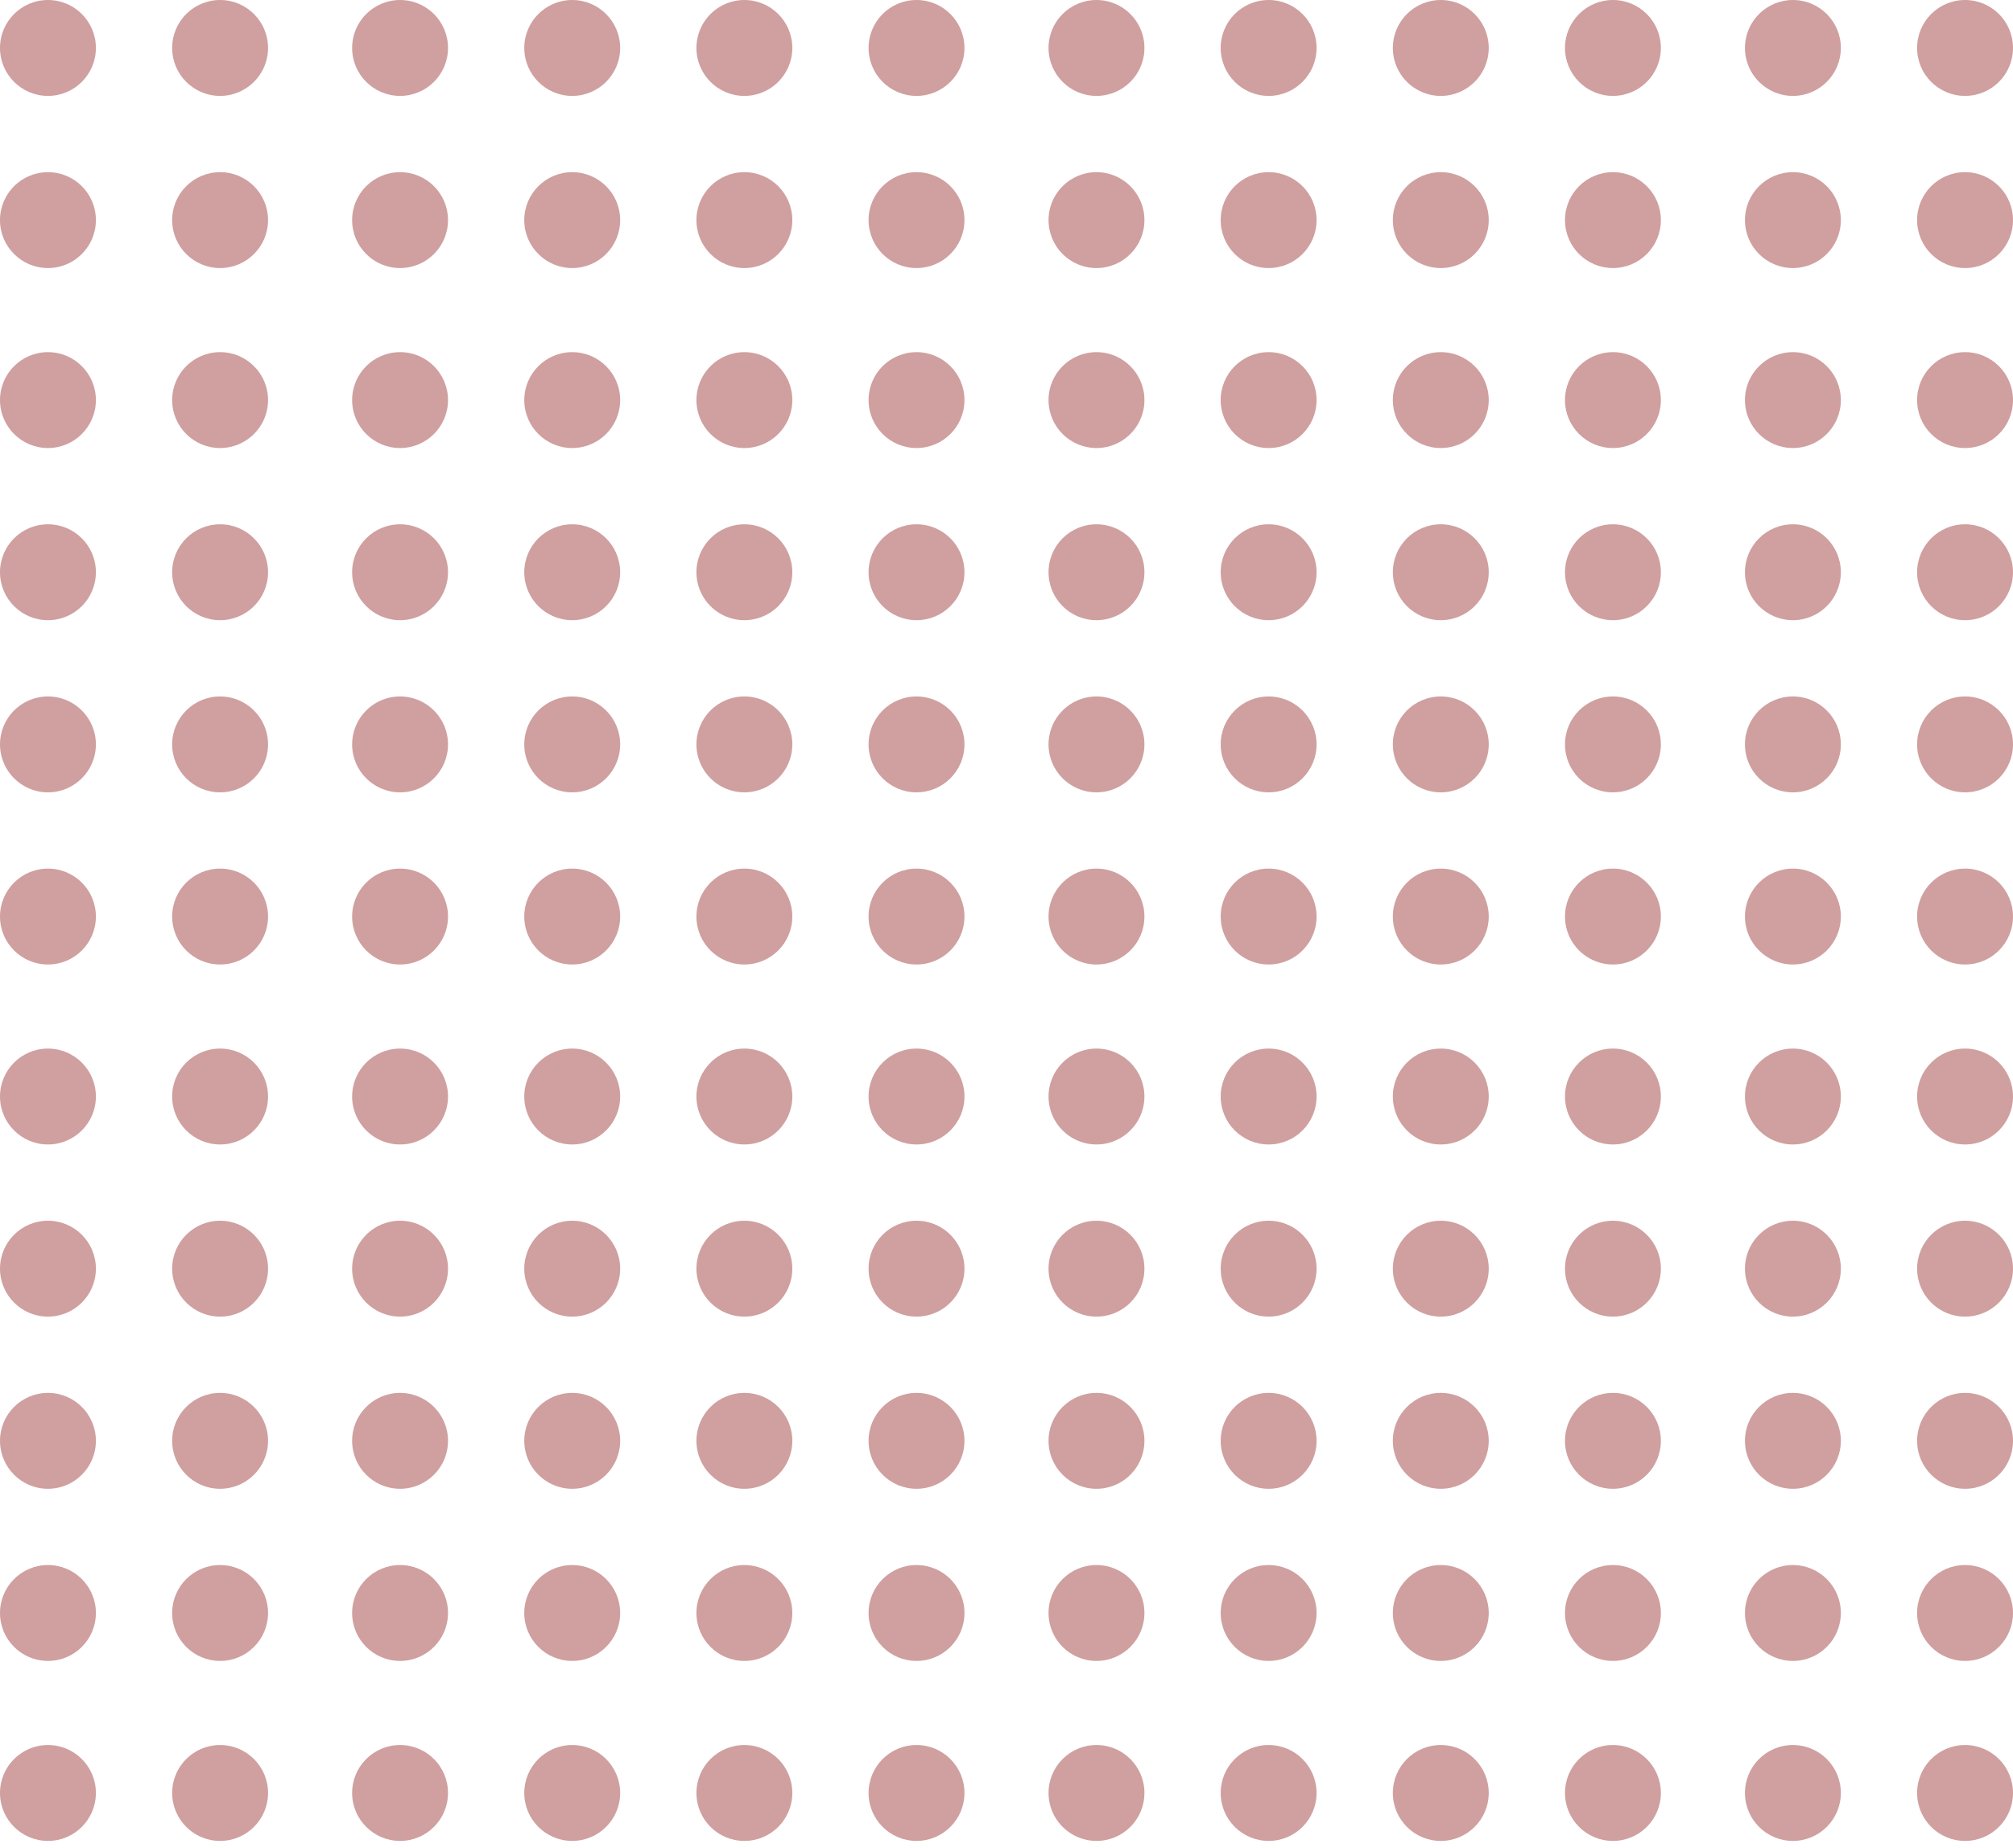 <svg width="292" height="268" viewBox="0 0 292 268" fill="none" xmlns="http://www.w3.org/2000/svg">
<circle cx="6.955" cy="6.955" r="6.955" fill="#CFA09F"/>
<circle cx="31.927" cy="6.955" r="6.955" fill="#CFA09F"/>
<circle cx="58.033" cy="6.955" r="6.955" fill="#CFA09F"/>
<circle cx="83.004" cy="6.955" r="6.955" fill="#CFA09F"/>
<circle cx="107.976" cy="6.955" r="6.955" fill="#CFA09F"/>
<circle cx="132.947" cy="6.955" r="6.955" fill="#CFA09F"/>
<circle cx="159.053" cy="6.955" r="6.955" fill="#CFA09F"/>
<circle cx="184.024" cy="6.955" r="6.955" fill="#CFA09F"/>
<circle cx="208.996" cy="6.955" r="6.955" fill="#CFA09F"/>
<circle cx="233.967" cy="6.955" r="6.955" fill="#CFA09F"/>
<circle cx="260.073" cy="6.955" r="6.955" fill="#CFA09F"/>
<circle cx="285.045" cy="6.955" r="6.955" fill="#CFA09F"/>
<circle cx="6.955" cy="31.927" r="6.955" fill="#CFA09F"/>
<circle cx="31.927" cy="31.927" r="6.955" fill="#CFA09F"/>
<circle cx="58.033" cy="31.927" r="6.955" fill="#CFA09F"/>
<circle cx="83.004" cy="31.927" r="6.955" fill="#CFA09F"/>
<circle cx="107.976" cy="31.927" r="6.955" fill="#CFA09F"/>
<circle cx="132.947" cy="31.927" r="6.955" fill="#CFA09F"/>
<circle cx="159.053" cy="31.927" r="6.955" fill="#CFA09F"/>
<circle cx="184.024" cy="31.927" r="6.955" fill="#CFA09F"/>
<circle cx="208.996" cy="31.927" r="6.955" fill="#CFA09F"/>
<circle cx="233.967" cy="31.927" r="6.955" fill="#CFA09F"/>
<circle cx="260.073" cy="31.927" r="6.955" fill="#CFA09F"/>
<circle cx="285.045" cy="31.927" r="6.955" fill="#CFA09F"/>
<circle cx="6.955" cy="58.033" r="6.955" fill="#CFA09F"/>
<circle cx="31.927" cy="58.033" r="6.955" fill="#CFA09F"/>
<circle cx="58.033" cy="58.033" r="6.955" fill="#CFA09F"/>
<circle cx="83.004" cy="58.033" r="6.955" fill="#CFA09F"/>
<circle cx="107.976" cy="58.033" r="6.955" fill="#CFA09F"/>
<circle cx="132.947" cy="58.033" r="6.955" fill="#CFA09F"/>
<circle cx="159.053" cy="58.033" r="6.955" fill="#CFA09F"/>
<circle cx="184.024" cy="58.033" r="6.955" fill="#CFA09F"/>
<circle cx="208.996" cy="58.033" r="6.955" fill="#CFA09F"/>
<circle cx="233.967" cy="58.033" r="6.955" fill="#CFA09F"/>
<circle cx="260.073" cy="58.033" r="6.955" fill="#CFA09F"/>
<circle cx="285.045" cy="58.033" r="6.955" fill="#CFA09F"/>
<circle cx="6.955" cy="83.004" r="6.955" fill="#CFA09F"/>
<circle cx="31.927" cy="83.004" r="6.955" fill="#CFA09F"/>
<circle cx="58.033" cy="83.004" r="6.955" fill="#CFA09F"/>
<circle cx="83.004" cy="83.004" r="6.955" fill="#CFA09F"/>
<circle cx="107.976" cy="83.004" r="6.955" fill="#CFA09F"/>
<circle cx="132.947" cy="83.004" r="6.955" fill="#CFA09F"/>
<circle cx="159.053" cy="83.004" r="6.955" fill="#CFA09F"/>
<circle cx="184.024" cy="83.004" r="6.955" fill="#CFA09F"/>
<circle cx="208.996" cy="83.004" r="6.955" fill="#CFA09F"/>
<circle cx="233.967" cy="83.004" r="6.955" fill="#CFA09F"/>
<circle cx="260.073" cy="83.004" r="6.955" fill="#CFA09F"/>
<circle cx="285.045" cy="83.004" r="6.955" fill="#CFA09F"/>
<circle cx="6.955" cy="107.976" r="6.955" fill="#CFA09F"/>
<circle cx="31.927" cy="107.976" r="6.955" fill="#CFA09F"/>
<circle cx="58.033" cy="107.976" r="6.955" fill="#CFA09F"/>
<circle cx="83.004" cy="107.976" r="6.955" fill="#CFA09F"/>
<circle cx="107.976" cy="107.976" r="6.955" fill="#CFA09F"/>
<circle cx="132.947" cy="107.976" r="6.955" fill="#CFA09F"/>
<circle cx="159.053" cy="107.976" r="6.955" fill="#CFA09F"/>
<circle cx="184.024" cy="107.976" r="6.955" fill="#CFA09F"/>
<circle cx="208.996" cy="107.976" r="6.955" fill="#CFA09F"/>
<circle cx="233.967" cy="107.976" r="6.955" fill="#CFA09F"/>
<circle cx="260.073" cy="107.976" r="6.955" fill="#CFA09F"/>
<circle cx="285.045" cy="107.976" r="6.955" fill="#CFA09F"/>
<circle cx="6.955" cy="132.947" r="6.955" fill="#CFA09F"/>
<circle cx="31.927" cy="132.947" r="6.955" fill="#CFA09F"/>
<circle cx="58.033" cy="132.947" r="6.955" fill="#CFA09F"/>
<circle cx="83.004" cy="132.947" r="6.955" fill="#CFA09F"/>
<circle cx="107.976" cy="132.947" r="6.955" fill="#CFA09F"/>
<circle cx="132.947" cy="132.947" r="6.955" fill="#CFA09F"/>
<circle cx="159.053" cy="132.947" r="6.955" fill="#CFA09F"/>
<circle cx="184.024" cy="132.947" r="6.955" fill="#CFA09F"/>
<circle cx="208.996" cy="132.947" r="6.955" fill="#CFA09F"/>
<circle cx="233.967" cy="132.947" r="6.955" fill="#CFA09F"/>
<circle cx="260.073" cy="132.947" r="6.955" fill="#CFA09F"/>
<circle cx="285.045" cy="132.947" r="6.955" fill="#CFA09F"/>
<circle cx="6.955" cy="159.053" r="6.955" fill="#CFA09F"/>
<circle cx="31.927" cy="159.053" r="6.955" fill="#CFA09F"/>
<circle cx="58.033" cy="159.053" r="6.955" fill="#CFA09F"/>
<circle cx="83.004" cy="159.053" r="6.955" fill="#CFA09F"/>
<circle cx="107.976" cy="159.053" r="6.955" fill="#CFA09F"/>
<circle cx="132.947" cy="159.053" r="6.955" fill="#CFA09F"/>
<circle cx="159.053" cy="159.053" r="6.955" fill="#CFA09F"/>
<circle cx="184.024" cy="159.053" r="6.955" fill="#CFA09F"/>
<circle cx="208.996" cy="159.053" r="6.955" fill="#CFA09F"/>
<circle cx="233.967" cy="159.053" r="6.955" fill="#CFA09F"/>
<circle cx="260.073" cy="159.053" r="6.955" fill="#CFA09F"/>
<circle cx="285.045" cy="159.053" r="6.955" fill="#CFA09F"/>
<circle cx="6.955" cy="184.024" r="6.955" fill="#CFA09F"/>
<circle cx="31.927" cy="184.024" r="6.955" fill="#CFA09F"/>
<circle cx="58.033" cy="184.024" r="6.955" fill="#CFA09F"/>
<circle cx="83.004" cy="184.024" r="6.955" fill="#CFA09F"/>
<circle cx="107.976" cy="184.024" r="6.955" fill="#CFA09F"/>
<circle cx="132.947" cy="184.024" r="6.955" fill="#CFA09F"/>
<circle cx="159.053" cy="184.024" r="6.955" fill="#CFA09F"/>
<circle cx="184.024" cy="184.024" r="6.955" fill="#CFA09F"/>
<circle cx="208.996" cy="184.024" r="6.955" fill="#CFA09F"/>
<circle cx="233.967" cy="184.024" r="6.955" fill="#CFA09F"/>
<circle cx="260.073" cy="184.024" r="6.955" fill="#CFA09F"/>
<circle cx="285.045" cy="184.024" r="6.955" fill="#CFA09F"/>
<circle cx="6.955" cy="208.996" r="6.955" fill="#CFA09F"/>
<circle cx="31.927" cy="208.996" r="6.955" fill="#CFA09F"/>
<circle cx="58.033" cy="208.996" r="6.955" fill="#CFA09F"/>
<circle cx="83.004" cy="208.996" r="6.955" fill="#CFA09F"/>
<circle cx="107.976" cy="208.996" r="6.955" fill="#CFA09F"/>
<circle cx="132.947" cy="208.996" r="6.955" fill="#CFA09F"/>
<circle cx="159.053" cy="208.996" r="6.955" fill="#CFA09F"/>
<circle cx="184.024" cy="208.996" r="6.955" fill="#CFA09F"/>
<circle cx="208.996" cy="208.996" r="6.955" fill="#CFA09F"/>
<circle cx="233.967" cy="208.996" r="6.955" fill="#CFA09F"/>
<circle cx="260.073" cy="208.996" r="6.955" fill="#CFA09F"/>
<circle cx="285.045" cy="208.996" r="6.955" fill="#CFA09F"/>
<circle cx="6.955" cy="233.967" r="6.955" fill="#CFA09F"/>
<circle cx="31.927" cy="233.967" r="6.955" fill="#CFA09F"/>
<circle cx="58.033" cy="233.967" r="6.955" fill="#CFA09F"/>
<circle cx="83.004" cy="233.967" r="6.955" fill="#CFA09F"/>
<circle cx="107.976" cy="233.967" r="6.955" fill="#CFA09F"/>
<circle cx="132.947" cy="233.967" r="6.955" fill="#CFA09F"/>
<circle cx="159.053" cy="233.967" r="6.955" fill="#CFA09F"/>
<circle cx="184.024" cy="233.967" r="6.955" fill="#CFA09F"/>
<circle cx="208.996" cy="233.967" r="6.955" fill="#CFA09F"/>
<circle cx="233.967" cy="233.967" r="6.955" fill="#CFA09F"/>
<circle cx="260.073" cy="233.967" r="6.955" fill="#CFA09F"/>
<circle cx="285.045" cy="233.967" r="6.955" fill="#CFA09F"/>
<circle cx="6.955" cy="260.073" r="6.955" fill="#CFA09F"/>
<circle cx="31.927" cy="260.073" r="6.955" fill="#CFA09F"/>
<circle cx="58.033" cy="260.073" r="6.955" fill="#CFA09F"/>
<circle cx="83.004" cy="260.073" r="6.955" fill="#CFA09F"/>
<circle cx="107.976" cy="260.073" r="6.955" fill="#CFA09F"/>
<circle cx="132.947" cy="260.073" r="6.955" fill="#CFA09F"/>
<circle cx="159.053" cy="260.073" r="6.955" fill="#CFA09F"/>
<circle cx="184.024" cy="260.073" r="6.955" fill="#CFA09F"/>
<circle cx="208.996" cy="260.073" r="6.955" fill="#CFA09F"/>
<circle cx="233.967" cy="260.073" r="6.955" fill="#CFA09F"/>
<circle cx="260.073" cy="260.073" r="6.955" fill="#CFA09F"/>
<circle cx="285.045" cy="260.073" r="6.955" fill="#CFA09F"/>
</svg>
